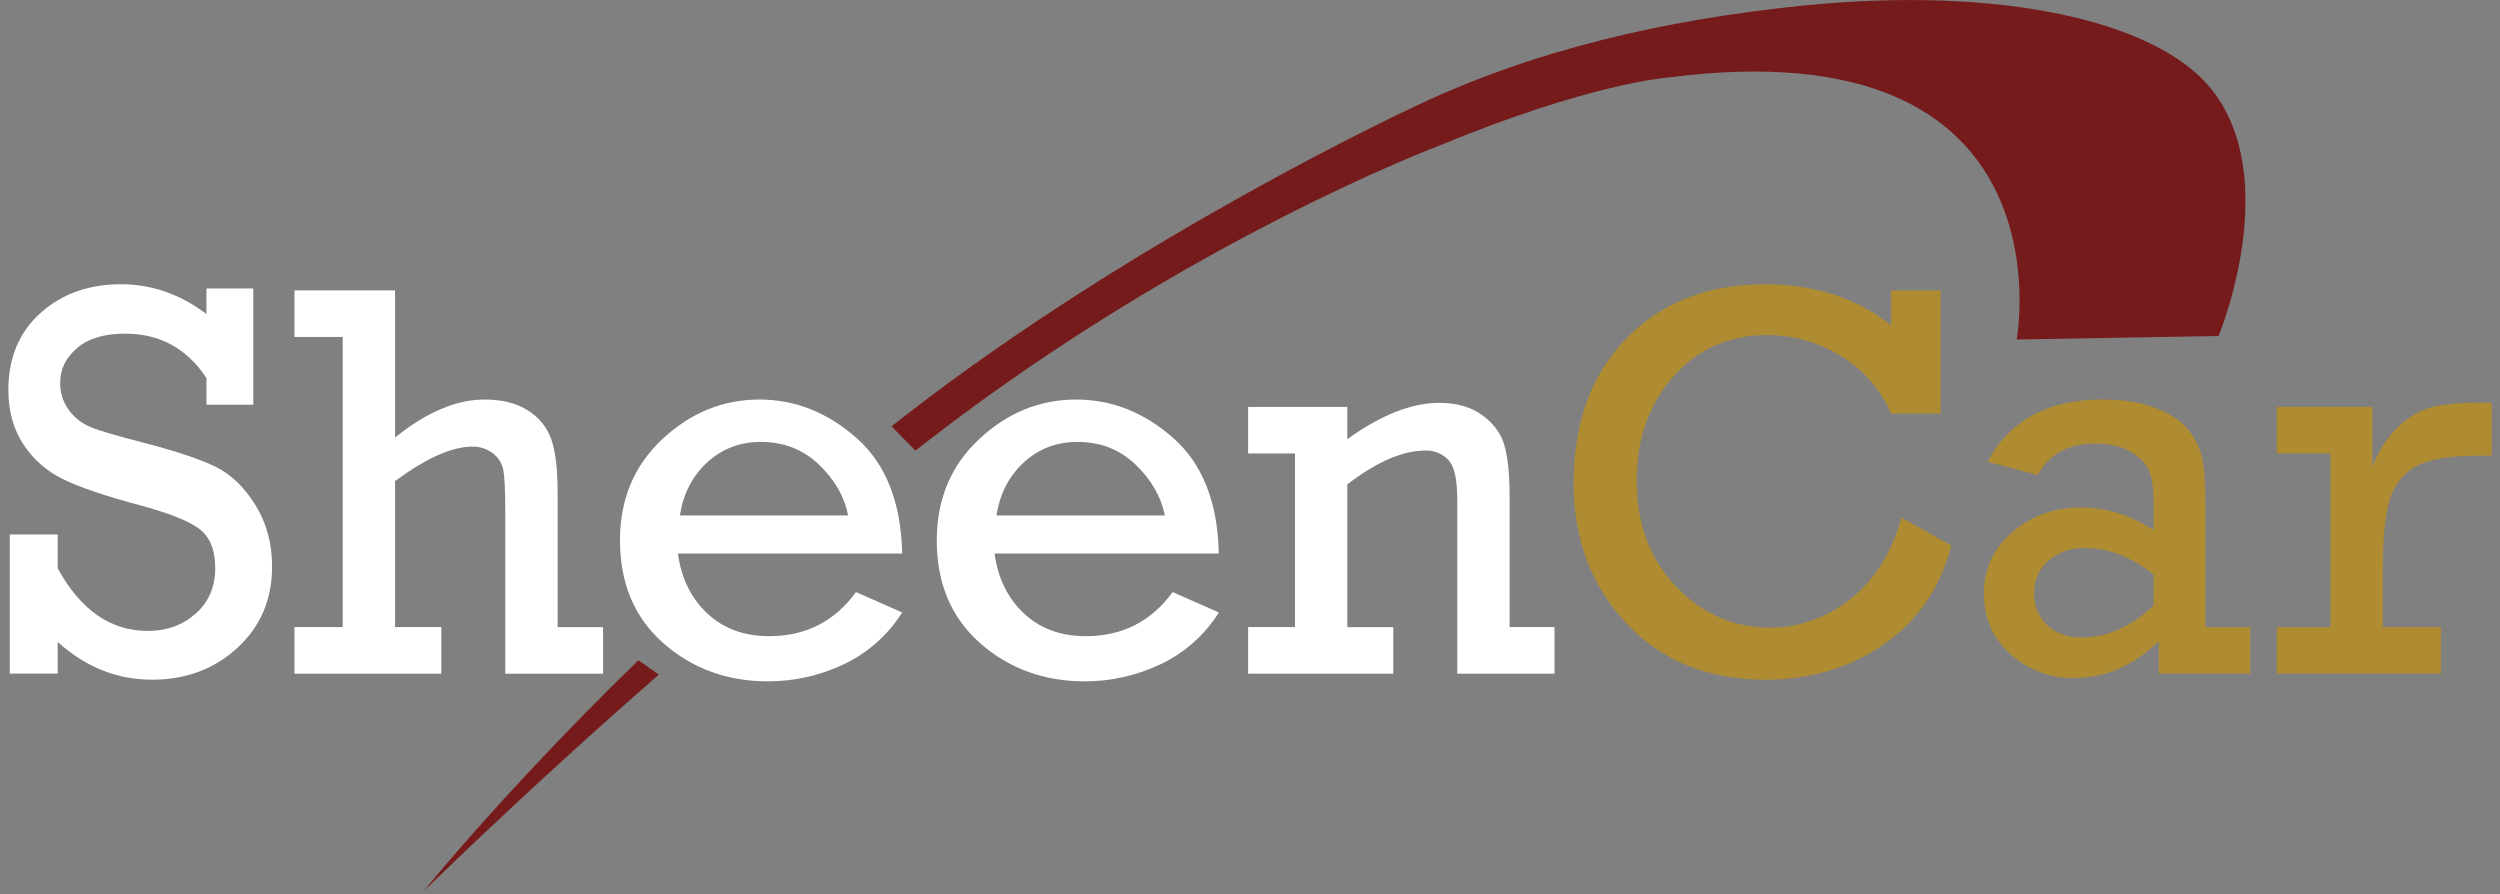 <svg width="260" height="93" viewBox="0 0 260 93" fill="none" xmlns="http://www.w3.org/2000/svg">
<rect x="0" y="0" width="260" height="93" fill="#808080" stroke="none"/>
<path d="M92.717 44.343C93.206 43.953 93.699 43.567 94.195 43.185C118.314 24.463 146.585 11.339 146.585 11.339C159.231 5.185 173.377 2.005 187.535 0.581C208.151 -1.493 224.105 2.191 229.829 9.082C237.592 18.427 230.735 34.942 230.735 34.942L209.736 35.31C209.736 35.31 215.774 2.537 173.4 8.072C173.4 8.072 165.352 8.654 149.586 15.187C149.586 15.187 123.637 24.926 96.809 45.618C96.276 46.029 95.742 46.446 95.206 46.867" fill="#761B1C"/>
<path d="M68.525 70.157C60.789 76.904 52.63 84.385 44.054 92.682C50.499 84.835 59.328 75.495 66.39 68.674L68.525 70.157Z" fill="#761B1C"/>
<path d="M1.013 70.057V55.587H6V59.111C8.383 63.449 11.506 65.617 15.369 65.616C17.34 65.616 19.002 65.014 20.355 63.81C21.708 62.605 22.385 61.03 22.385 59.083C22.385 57.193 21.831 55.832 20.723 55C19.615 54.168 17.525 53.341 14.453 52.52C10.881 51.567 8.235 50.664 6.515 49.814C4.84 48.998 3.42 47.74 2.409 46.174C1.383 44.598 0.87 42.728 0.87 40.566C0.87 37.223 1.983 34.553 4.209 32.556C6.435 30.559 9.227 29.561 12.585 29.562C15.775 29.562 18.736 30.594 21.469 32.658V29.999H26.34V42.091H21.474V39.311C19.429 36.236 16.613 34.699 13.024 34.698C10.846 34.698 9.174 35.199 8.008 36.202C6.842 37.205 6.258 38.404 6.257 39.799C6.239 40.811 6.551 41.802 7.146 42.622C7.719 43.418 8.503 44.038 9.411 44.412C10.328 44.794 12.135 45.328 14.83 46.015C18.346 46.928 20.897 47.782 22.482 48.575C24.067 49.369 25.433 50.692 26.578 52.545C27.724 54.4 28.297 56.53 28.297 58.937C28.297 62.338 27.099 65.147 24.701 67.364C22.303 69.581 19.336 70.689 15.799 70.688C12.17 70.688 8.903 69.379 6 66.763V70.057H1.013Z" fill="white"/>
<path d="M35.641 65.216V35.043H30.626V30.199H41.085V45.501C44.352 42.868 47.456 41.551 50.397 41.551C52.232 41.551 53.741 41.934 54.925 42.701C56.057 43.398 56.913 44.467 57.346 45.724C57.776 46.976 57.991 48.805 57.991 51.211V65.224H62.719V70.065H52.547V53.093C52.547 50.993 52.48 49.59 52.346 48.883C52.214 48.181 51.819 47.556 51.243 47.135C50.628 46.673 49.876 46.431 49.108 46.449C47.005 46.449 44.331 47.643 41.085 50.031V65.217H45.898V70.059H30.625V65.216H35.641Z" fill="white"/>
<path d="M93.827 57.564H70.505C70.848 60.124 71.861 62.196 73.542 63.782C75.224 65.367 77.373 66.16 79.99 66.162C83.791 66.162 86.802 64.633 89.023 61.576L93.827 63.696C92.35 66.043 90.232 67.917 87.724 69.098C85.268 70.262 82.584 70.864 79.867 70.86C75.626 70.86 72.002 69.537 68.993 66.891C65.984 64.244 64.479 60.677 64.478 56.189C64.478 51.929 65.944 48.425 68.876 45.678C71.808 42.931 75.175 41.556 78.977 41.551C82.699 41.551 86.076 42.894 89.107 45.578C92.137 48.263 93.711 52.258 93.827 57.564ZM88.21 53.611C87.829 51.661 86.817 49.898 85.173 48.322C83.53 46.747 81.515 45.959 79.128 45.959C76.95 45.959 75.089 46.671 73.544 48.094C71.999 49.517 71.053 51.356 70.707 53.611H88.21Z" fill="white"/>
<path d="M126.756 57.564H103.434C103.779 60.124 104.792 62.196 106.473 63.782C108.153 65.367 110.302 66.16 112.919 66.162C116.72 66.162 119.731 64.633 121.952 61.576L126.765 63.696C125.29 66.043 123.172 67.918 120.663 69.098C118.209 70.261 115.527 70.864 112.812 70.86C108.571 70.86 104.945 69.537 101.937 66.891C98.928 64.244 97.424 60.677 97.424 56.189C97.424 51.929 98.89 48.425 101.823 45.678C104.756 42.931 108.12 41.556 111.914 41.551C115.636 41.551 119.013 42.894 122.042 45.578C125.072 48.263 126.643 52.258 126.756 57.564ZM121.14 53.611C120.758 51.661 119.746 49.898 118.102 48.322C116.459 46.747 114.444 45.959 112.057 45.959C109.879 45.959 108.018 46.671 106.473 48.094C104.928 49.517 103.981 51.356 103.631 53.611H121.14Z" fill="white"/>
<path d="M140.121 42.32V45.673C143.617 43.155 146.807 41.896 149.691 41.896C151.488 41.896 152.973 42.321 154.146 43.17C155.32 44.02 156.089 45.06 156.454 46.291C156.816 47.523 156.998 49.323 156.998 51.693V65.217H161.668V70.059H151.555V51.919C151.555 49.818 151.24 48.45 150.609 47.813C150.309 47.502 149.948 47.256 149.549 47.091C149.149 46.926 148.72 46.846 148.288 46.854C145.88 46.854 143.157 48.029 140.121 50.379V65.222H144.903V70.064H129.805V65.216H134.677V47.163H129.805V42.32H140.121Z" fill="white"/>
<path d="M197.757 53.839L202.944 56.733C201.778 61.166 199.424 64.6 195.882 67.035C192.34 69.47 188.267 70.688 183.663 70.688C177.625 70.688 172.783 68.73 169.134 64.813C165.486 60.897 163.661 56.055 163.659 50.287C163.659 43.964 165.493 38.93 169.161 35.185C172.829 31.441 177.614 29.569 183.516 29.569C188.731 29.569 193.115 30.992 196.668 33.839V30.199H201.825V43.01H196.668C195.588 40.486 193.731 38.374 191.367 36.979C189.099 35.589 186.492 34.85 183.832 34.844C179.857 34.844 176.595 36.276 174.045 39.142C171.495 42.007 170.22 45.627 170.22 50.001C170.22 54.49 171.586 58.158 174.318 61.005C177.049 63.851 180.288 65.275 184.032 65.275C187.107 65.275 189.905 64.287 192.428 62.31C194.95 60.334 196.727 57.51 197.757 53.839Z" fill="#AF8C32"/>
<path d="M234.026 65.216V70.057H224.514V66.679C221.877 69.238 218.935 70.517 215.688 70.517C213.266 70.552 210.92 69.672 209.119 68.053C207.257 66.411 206.327 64.31 206.327 61.749C206.327 59.17 207.315 57.031 209.293 55.33C211.27 53.63 213.653 52.78 216.442 52.78C219.038 52.78 221.549 53.563 223.977 55.13V52.377C223.977 50.965 223.843 49.876 223.576 49.111C223.309 48.346 222.683 47.658 221.699 47.048C220.714 46.437 219.429 46.132 217.846 46.132C215.109 46.132 213.131 47.221 211.914 49.398L206.699 48.022C209.01 43.706 213.002 41.547 218.677 41.546C220.757 41.546 222.557 41.828 224.077 42.392C225.597 42.956 226.729 43.682 227.473 44.57C228.189 45.401 228.704 46.386 228.978 47.449C229.236 48.48 229.365 50.123 229.364 52.376V65.214L234.026 65.216ZM223.969 59.742C221.623 57.907 219.246 56.989 216.838 56.989C215.328 56.989 214.069 57.427 213.06 58.303C212.052 59.179 211.545 60.315 211.541 61.712C211.527 62.319 211.638 62.923 211.867 63.485C212.097 64.047 212.44 64.556 212.875 64.979C213.762 65.855 214.97 66.293 216.499 66.293C219.136 66.293 221.628 65.185 223.977 62.969L223.969 59.742Z" fill="#AF8C32"/>
<path d="M242.368 65.216V47.163H236.784V42.32H246.728V48.561C247.271 47.043 248.142 45.663 249.279 44.52C250.366 43.45 251.516 42.743 252.728 42.4C253.94 42.057 255.597 41.886 257.699 41.885H259.131V47.386H258.042C255.273 47.386 253.206 47.663 251.839 48.216C250.473 48.769 249.46 49.777 248.801 51.241C248.144 52.703 247.815 55.324 247.815 59.106V65.211H253.861V70.052H236.781V65.216H242.368Z" fill="#AF8C32"/>
</svg>
